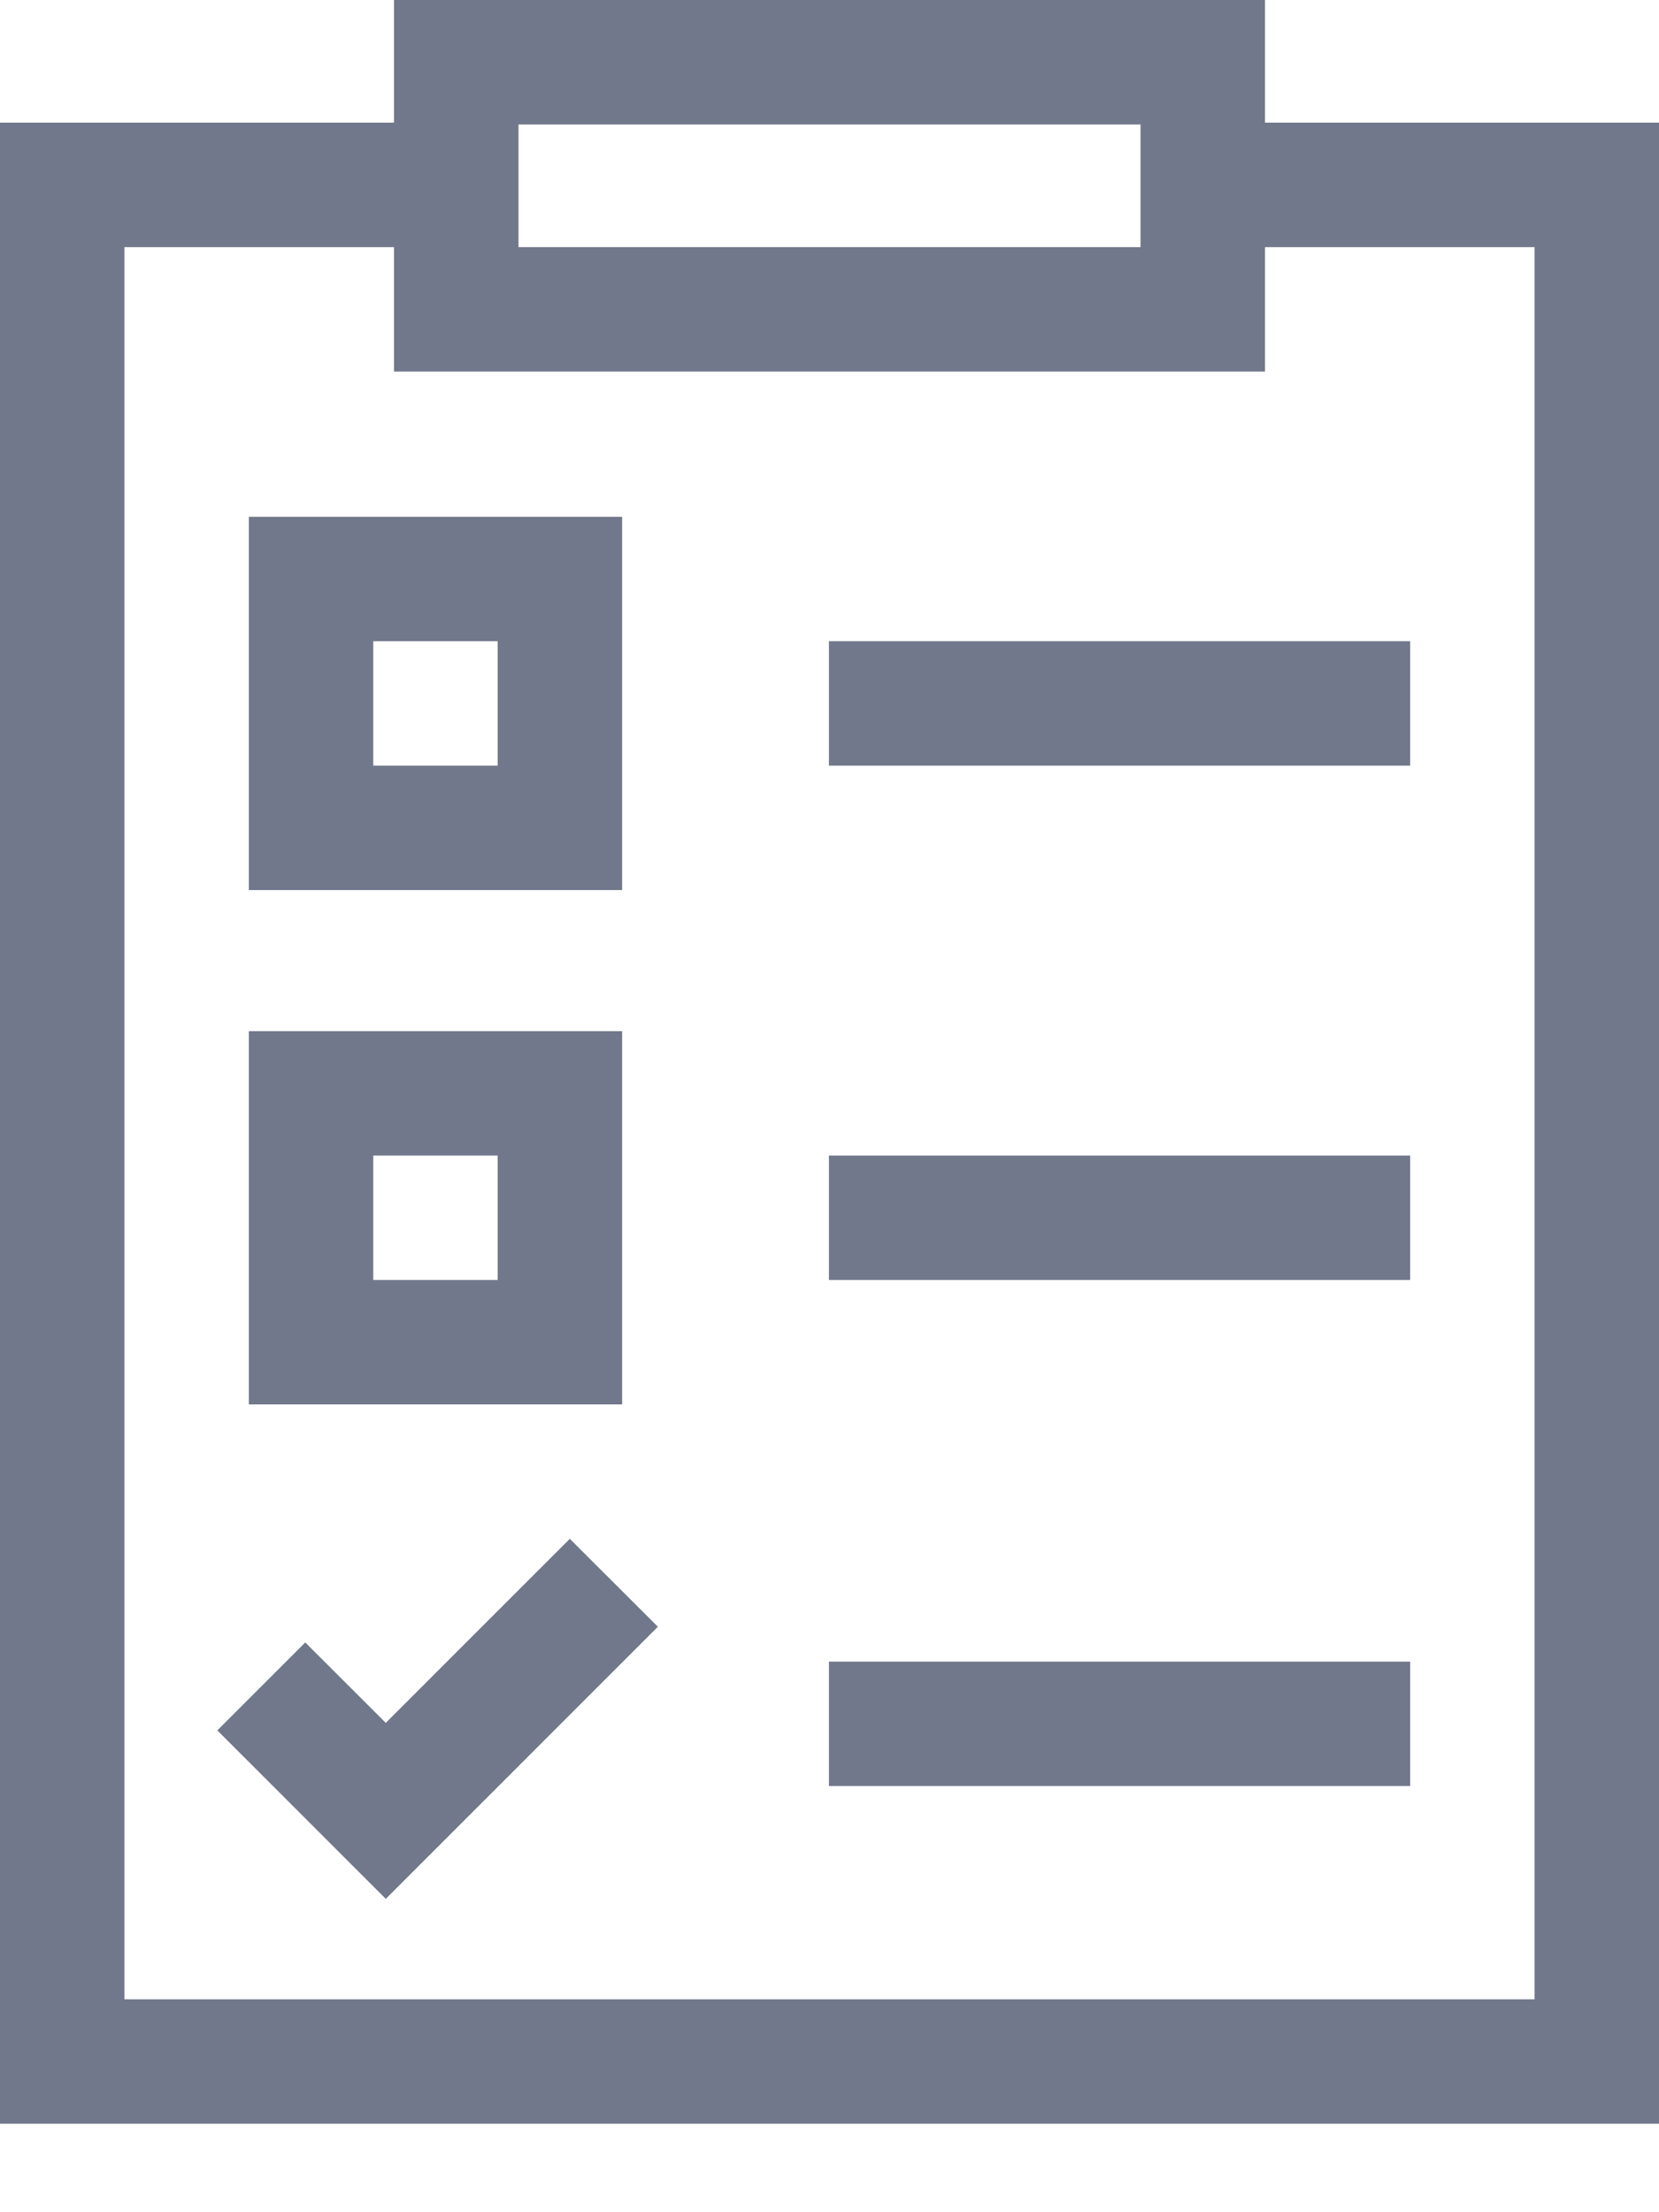 <svg width="15" height="20" viewBox="0 0 15 20" fill="none" xmlns="http://www.w3.org/2000/svg">
<path d="M11.438 1.109V0H3.562V1.109H0V19.2H15V1.109H11.438ZM4.688 1.125H10.312V2.234H4.688V1.125ZM13.875 18.075H1.125V2.234H3.562V3.359H11.438V2.234H13.875V18.075Z" fill="#71788B"/>
<path d="M5.625 4.672H2.25V8.047H5.625V4.672ZM4.5 6.922H3.375V5.797H4.5V6.922Z" fill="#71788B"/>
<path d="M7.495 5.797H12.75V6.922H7.495V5.797Z" fill="#71788B"/>
<path d="M5.625 9.322H2.25V12.697H5.625V9.322ZM4.5 11.572H3.375V10.447H4.5V11.572Z" fill="#71788B"/>
<path d="M7.495 10.447H12.75V11.572H7.495V10.447Z" fill="#71788B"/>
<path d="M7.495 15.022H12.75V16.147H7.495V15.022Z" fill="#71788B"/>
<path d="M3.488 15.576L2.76 14.849L1.965 15.644L3.488 17.167L5.948 14.707L5.152 13.912L3.488 15.576Z" fill="#71788B"/>
</svg>
